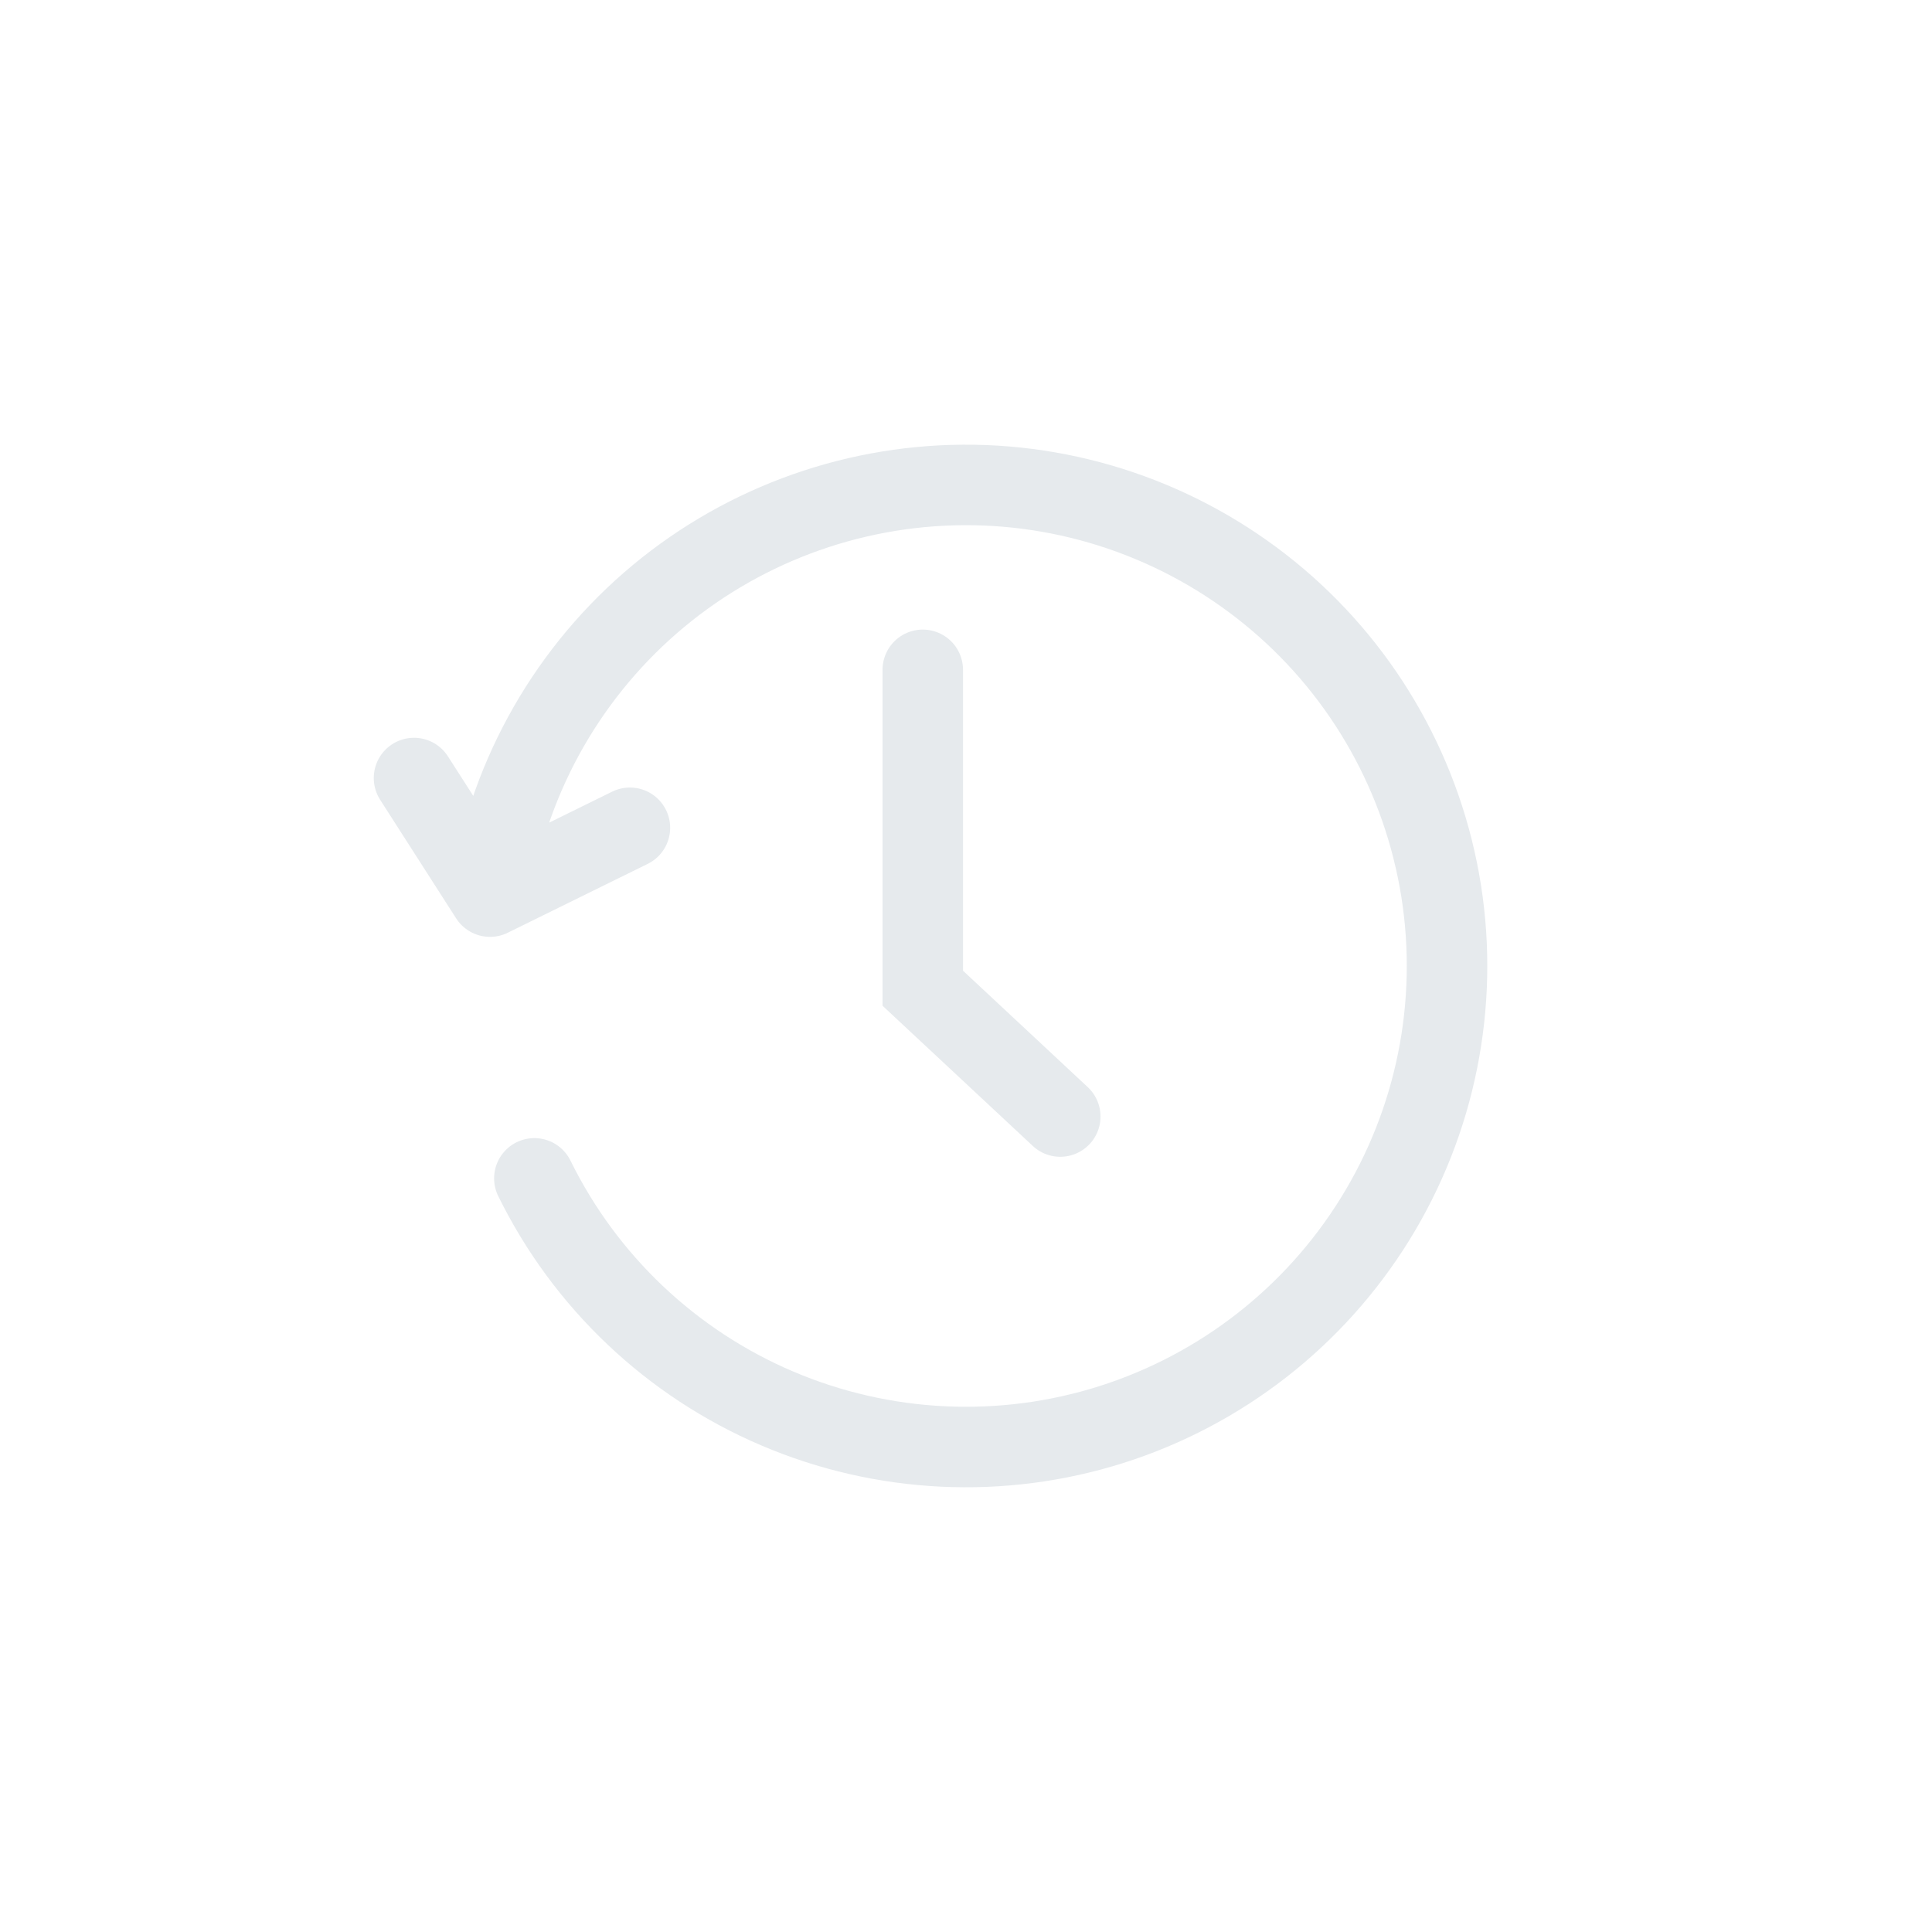 <svg width="24" height="24" viewBox="0 0 24 24" fill="none" xmlns="http://www.w3.org/2000/svg">
<path d="M6.638 14.638C7.269 15.921 8.339 16.935 9.654 17.496C10.969 18.057 12.442 18.128 13.804 17.697C15.167 17.265 16.33 16.359 17.082 15.143C17.834 13.928 18.125 12.482 17.903 11.07C17.68 9.658 16.959 8.372 15.87 7.447C14.78 6.521 13.395 6.016 11.966 6.024C10.536 6.033 9.157 6.553 8.078 7.491C7 8.429 6.293 9.723 6.087 11.138M6.087 11.138L7.825 10.283M6.087 11.138L5.143 9.665" stroke="#E6EAED" stroke-linecap="round"/>
<path d="M11.463 8.321V12.276L13.171 13.87" stroke="#E6EAED" stroke-linecap="round"/>
</svg>
